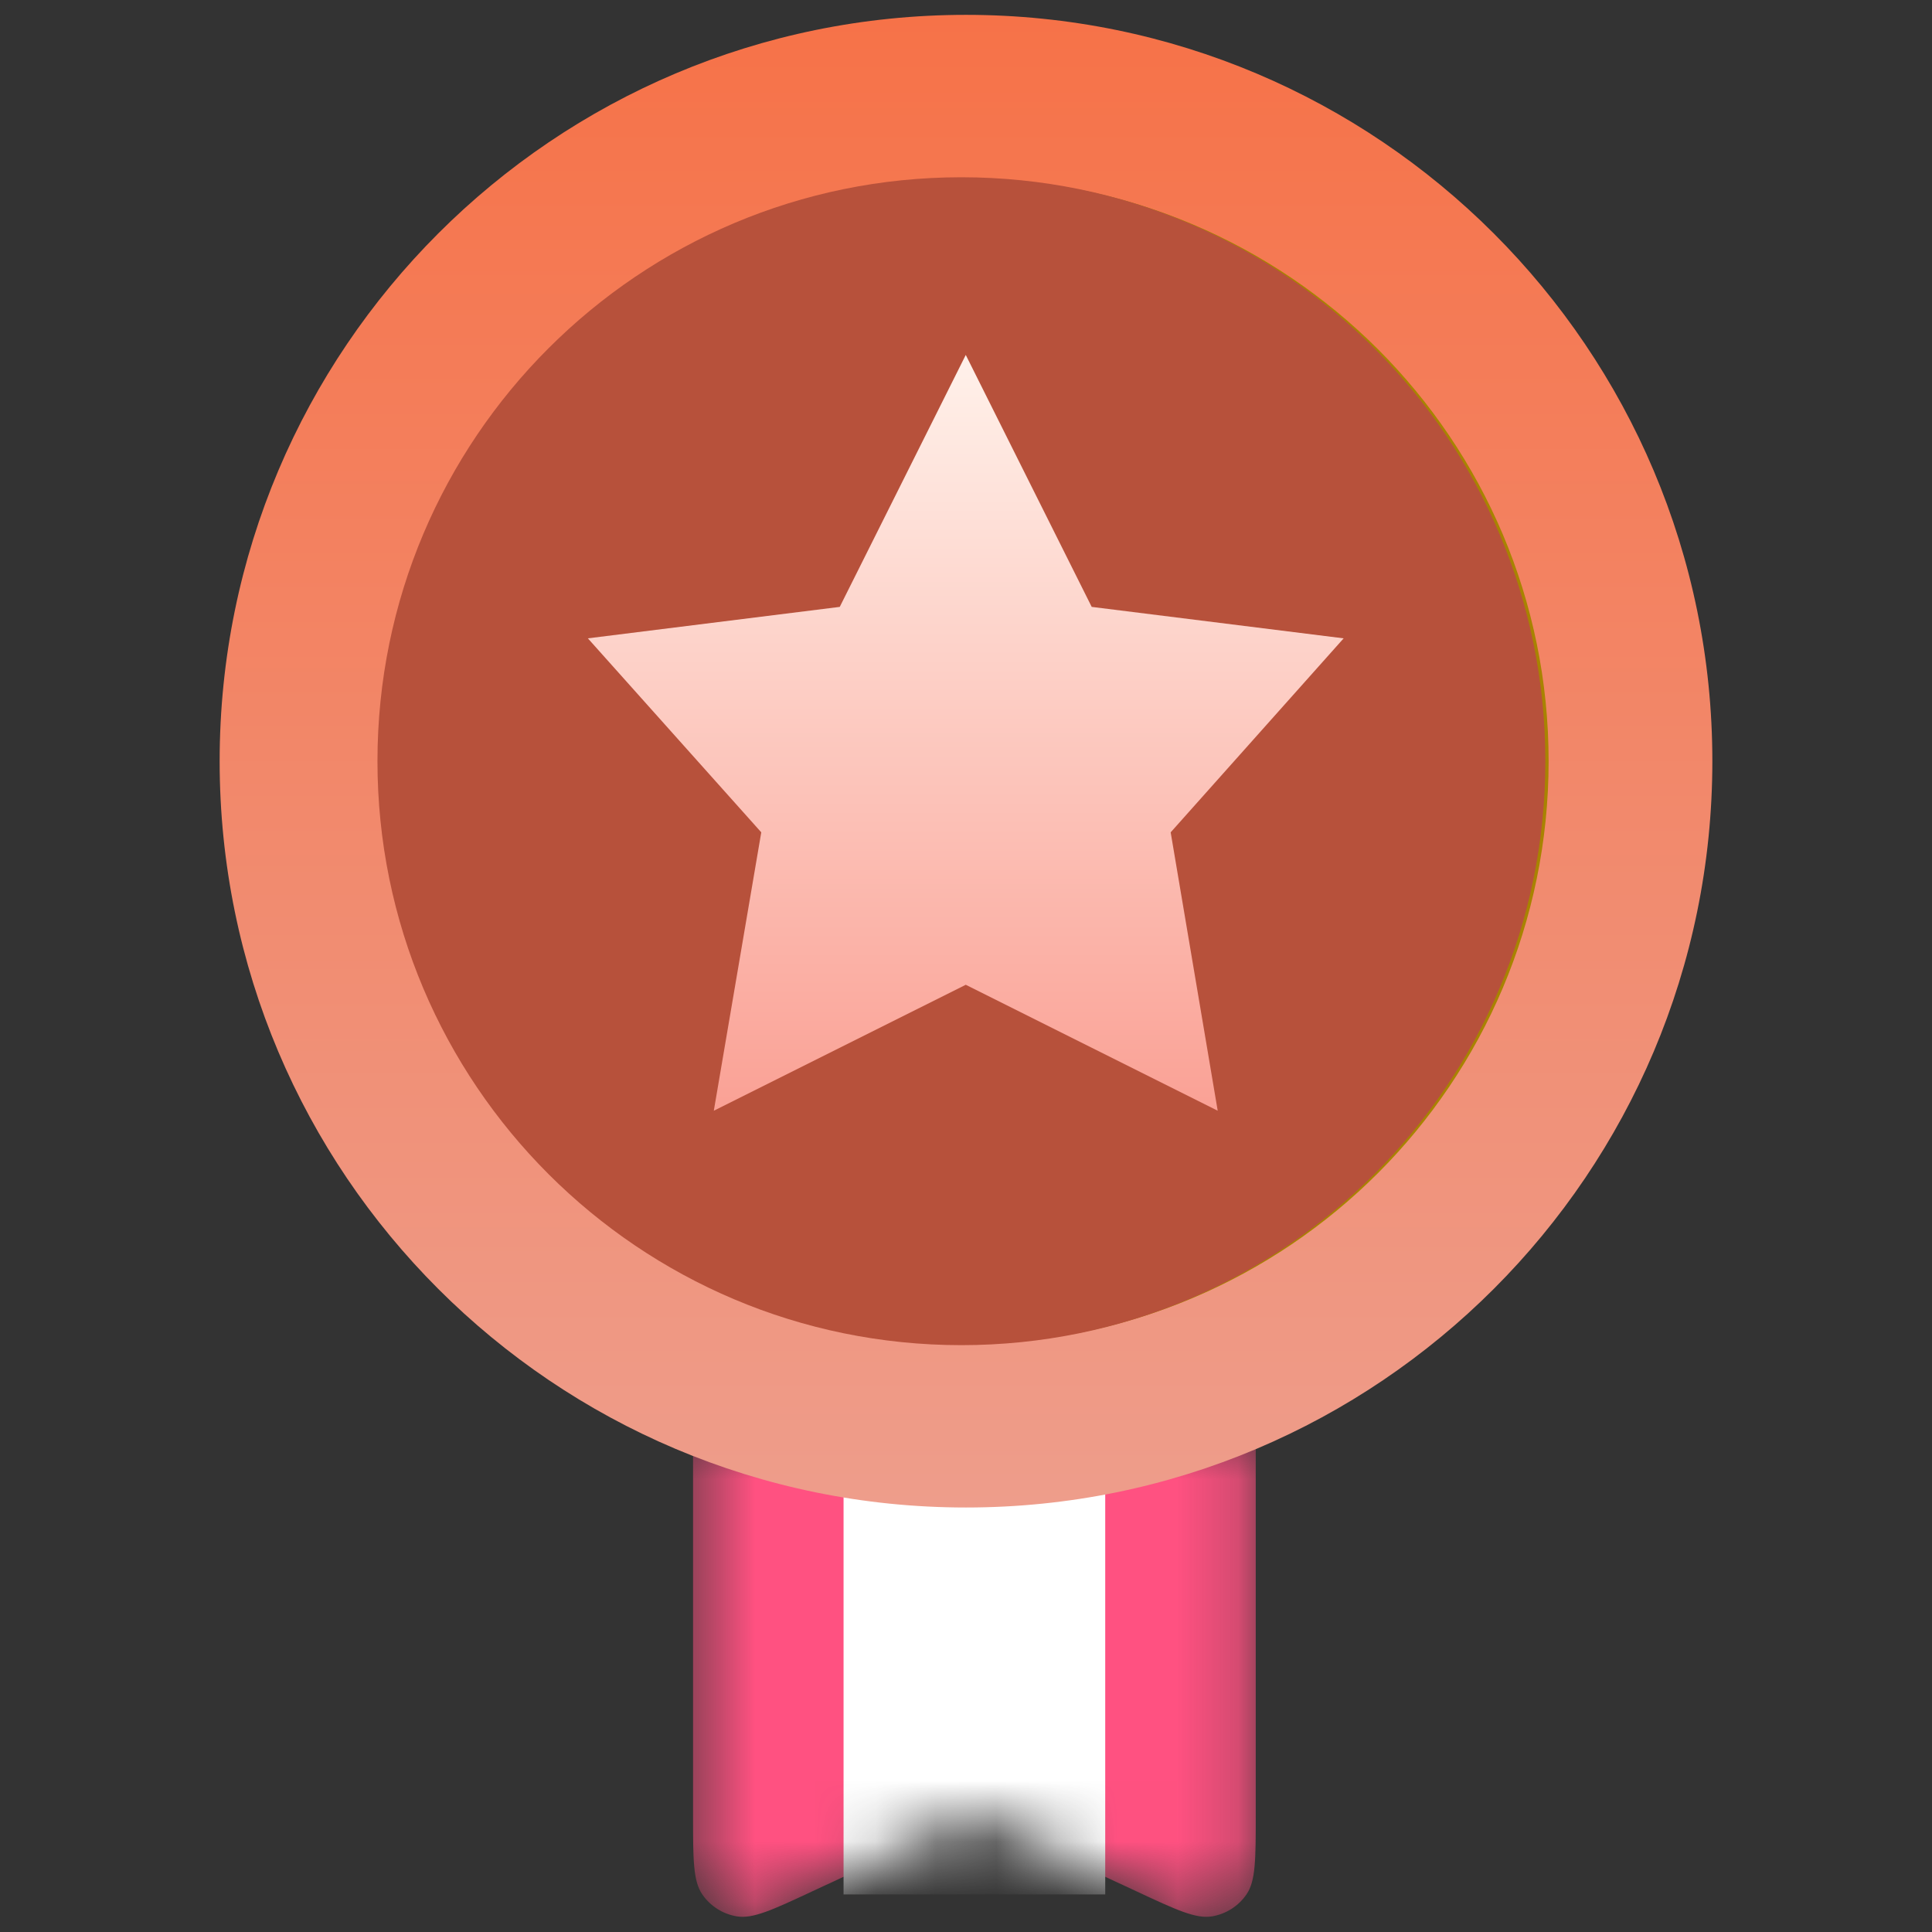 <svg width="32" height="32" viewBox="0 0 32 32" fill="none" xmlns="http://www.w3.org/2000/svg" class="w-5 h-5"><rect x="0" y="0" width="32" height="32" fill="#333333" stroke="none"/><mask id="mask0_10218_863" maskUnits="userSpaceOnUse" x="11" y="23" width="10" height="9" style="mask-type: luminance;"><path fill-rule="evenodd" clip-rule="evenodd" d="M11.479 23.577H20.799V30.887C20.799 31.52 20.141 31.94 19.566 31.672L16.139 30.078L12.712 31.672C12.137 31.94 11.479 31.52 11.479 30.887V23.577Z" fill="white"></path></mask><g mask="url(#mask0_10218_863)"><path fill-rule="evenodd" clip-rule="evenodd" d="M20.799 23.577H16.139V30.078L18.827 31.328C19.482 31.634 19.81 31.786 20.075 31.741C20.307 31.702 20.513 31.571 20.646 31.377C20.799 31.155 20.799 30.794 20.799 30.071V23.577Z" fill="#FF5181"></path><path d="M11.479 30.071C11.479 30.794 11.479 31.155 11.632 31.377C11.765 31.571 11.971 31.702 12.203 31.741C12.468 31.786 12.796 31.634 13.451 31.328L16.139 30.078V23.577H11.479V30.071Z" fill="#FF5181"></path><path fill-rule="evenodd" clip-rule="evenodd" d="M13.972 19.242H18.306V31.378H16.139H13.972V19.242Z" fill="white"></path></g><path d="M16 24.969C22.827 24.969 28.362 19.435 28.362 12.607C28.362 5.78 22.827 0.246 16 0.246C9.173 0.246 3.638 5.78 3.638 12.607C3.638 19.435 9.173 24.969 16 24.969Z" fill="url(#paint0_linear_10218_863)"></path><path d="M16 22.257C21.329 22.257 25.65 17.937 25.65 12.607C25.65 7.278 21.329 2.958 16 2.958C10.671 2.958 6.351 7.278 6.351 12.607C6.351 17.937 10.671 22.257 16 22.257Z" fill="#A88300"></path><path d="M15.924 22.28C21.266 22.28 25.596 17.949 25.596 12.607C25.596 7.266 21.266 2.936 15.924 2.936C10.582 2.936 6.252 7.266 6.252 12.607C6.252 17.949 10.582 22.28 15.924 22.28Z" fill="#B7513B"></path><path d="M15.996 5.879L18.082 10.052L22.255 10.573L19.39 13.786L20.169 18.397L15.996 16.311L11.823 18.397L12.609 13.786L9.737 10.573L13.909 10.052L15.996 5.879Z" fill="url(#paint1_linear_10218_863)"></path><defs><linearGradient id="paint0_linear_10218_863" x1="16" y1="24.969" x2="16" y2="0.246" gradientUnits="userSpaceOnUse"><stop stop-color="#EE9D8B"></stop><stop offset="1" stop-color="#F67248"></stop></linearGradient><linearGradient id="paint1_linear_10218_863" x1="15.996" y1="5.879" x2="15.996" y2="18.397" gradientUnits="userSpaceOnUse"><stop stop-color="#FFF1EA"></stop><stop offset="1" stop-color="#FAA195"></stop></linearGradient></defs></svg>